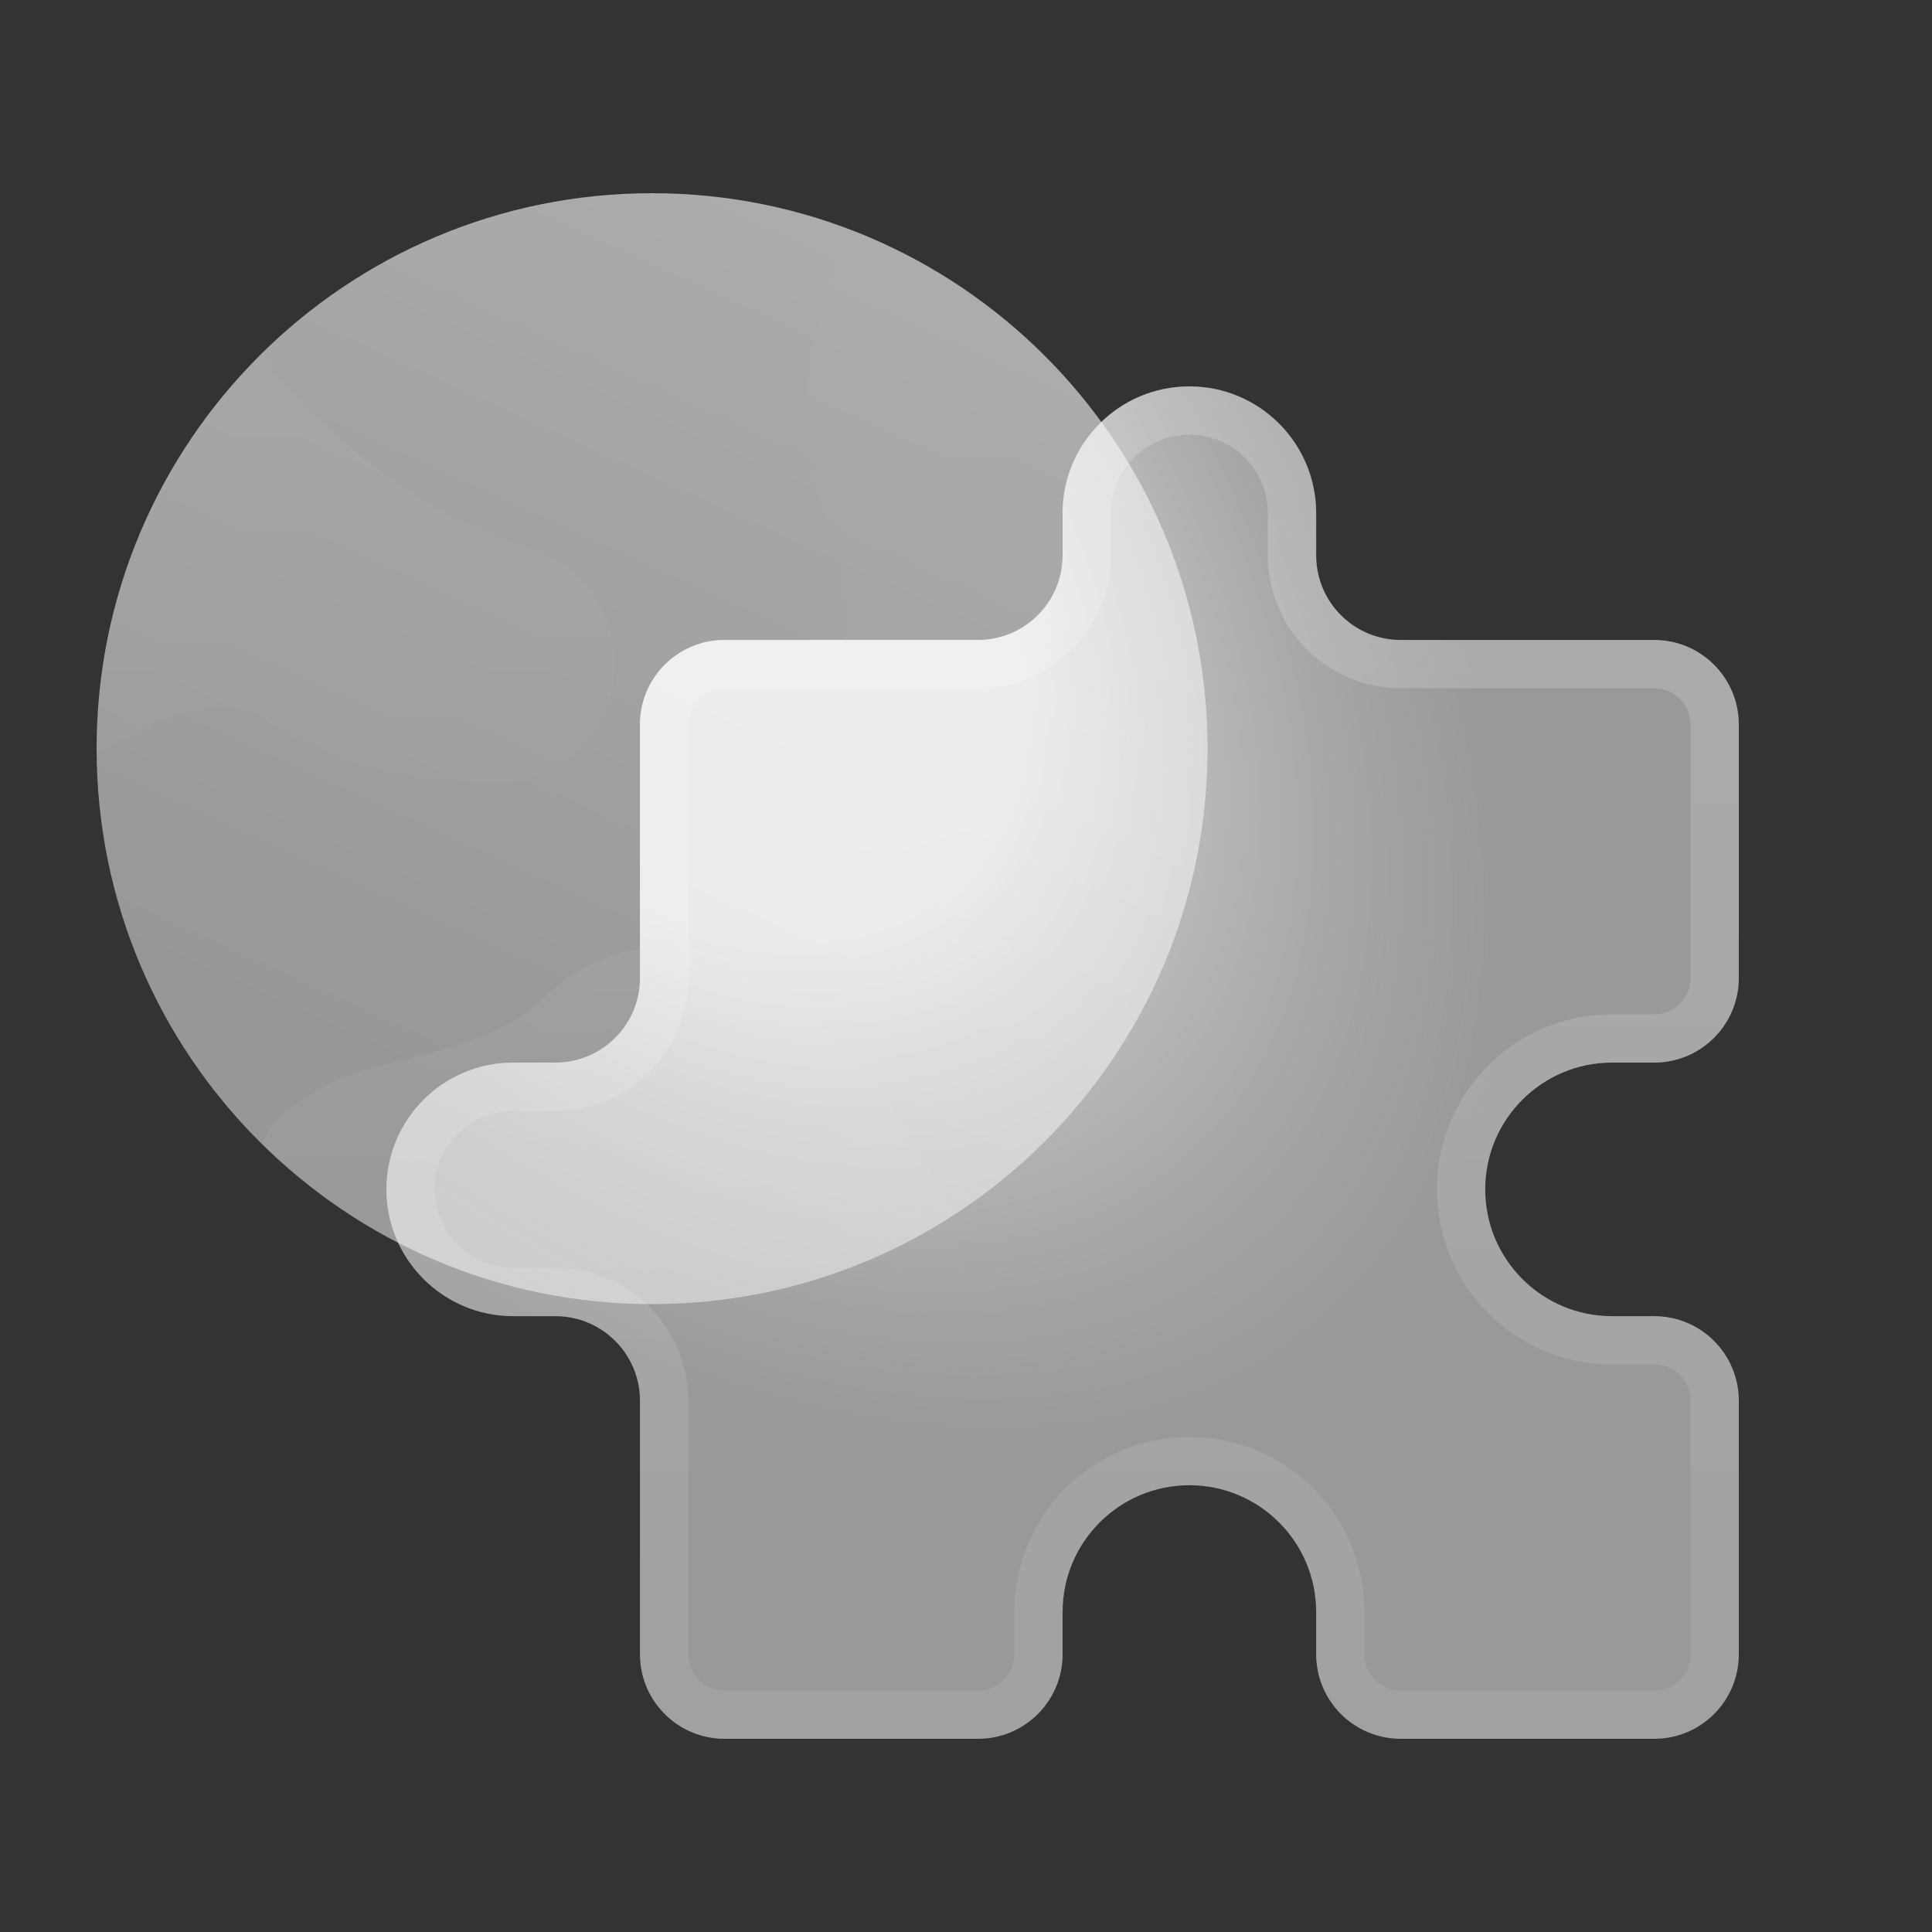 <svg width="80" height="80" viewBox="0 0 80 80" fill="none" xmlns="http://www.w3.org/2000/svg">
<rect x="0" y="0" width="80" height="80" fill="#333333" stroke="none"/>
<g opacity="0.6">
<path d="M50 31C50 43.703 39.703 54 27 54C14.297 54 4 43.703 4 31C4 18.297 14.297 8 27 8C39.703 8 50 18.297 50 31Z" fill="url(#paint0_linear_6985_444016)"/>
<path opacity="0.3" d="M25.26 28.917C24.954 29.931 24.331 30.821 23.482 31.454C22.63 32.087 21.599 32.434 20.538 32.444C17.916 32.474 14.128 32.053 11.077 29.867C9.804 28.963 7.596 29.224 5.173 30.573L5.166 30.581L4.008 31.209C4.002 31.14 3.999 31.071 4 31.002C3.999 27.944 4.609 24.916 5.796 22.097C6.982 19.278 8.72 16.725 10.908 14.588L11.345 15.439C14.634 19.142 18.176 21.595 21.895 22.73C23.156 23.111 24.217 23.975 24.847 25.133C25.477 26.291 25.625 27.65 25.26 28.917Z" fill="url(#paint1_linear_6985_444016)"/>
<path opacity="0.3" d="M50.002 30.998C50.005 32.973 49.75 34.94 49.243 36.848L48.4 36.457C48.353 36.434 48.323 36.411 48.285 36.388C47.309 35.718 46.249 35.18 45.133 34.786C44.021 34.359 42.835 34.156 41.644 34.191C40.453 34.225 39.281 34.495 38.195 34.985C37.711 35.194 37.189 35.301 36.662 35.3C35.789 35.297 34.943 35.004 34.255 34.467C33.568 33.93 33.079 33.179 32.867 32.333C32.709 31.686 32.716 31.01 32.888 30.367C33.059 29.724 33.389 29.135 33.848 28.652C34.898 27.548 35.857 25.632 33.948 20.533C32.943 17.858 33.273 14.392 34.929 10.222C34.976 10.1 35.056 9.994 35.159 9.915L35.504 9.631C39.779 11.336 43.445 14.283 46.029 18.092C48.614 21.9 49.997 26.396 50.002 30.998Z" fill="url(#paint2_linear_6985_444016)" fill-opacity="0.9"/>
<path opacity="0.3" d="M39.651 50.197C35.255 53.103 29.992 54.407 24.748 53.889C19.504 53.371 14.598 51.063 10.855 47.353L11.07 46.878C11.101 46.816 11.137 46.757 11.177 46.701C12.484 45.309 14.209 44.38 16.091 44.056C20.155 43.113 21.78 42.101 22.416 41.419C23.689 40.103 25.412 39.317 27.24 39.216C29.067 39.115 30.866 39.707 32.276 40.875C35.159 43.253 37.477 46.244 39.061 49.63C39.26 49.829 39.46 50.013 39.651 50.197Z" fill="url(#paint3_linear_6985_444016)" fill-opacity="0.9"/>
</g>
<path d="M44 21.25C44 18.351 46.351 16 49.25 16C52.149 16 54.5 18.351 54.5 21.25V23C54.5 24.933 56.067 26.5 58 26.5H68.5C70.433 26.5 72 28.067 72 30V40.5C72 42.433 70.433 44 68.5 44H66.75C63.851 44 61.5 46.351 61.5 49.25C61.5 52.149 63.851 54.5 66.75 54.5H68.5C70.433 54.5 72 56.067 72 58V68.5C72 70.433 70.433 72 68.5 72H58C56.067 72 54.5 70.433 54.5 68.5V66.75C54.5 63.851 52.149 61.5 49.25 61.5C46.351 61.5 44 63.851 44 66.75V68.5C44 70.433 42.433 72 40.5 72H30C28.067 72 26.5 70.433 26.5 68.5V58C26.5 56.067 24.933 54.5 23 54.5H21.25C18.351 54.5 16 52.149 16 49.25C16 46.351 18.351 44 21.25 44H23C24.933 44 26.5 42.433 26.5 40.5V30C26.5 28.067 28.067 26.5 30 26.5H40.5C42.433 26.5 44 24.933 44 23V21.25Z" fill="white" fill-opacity="0.5"/>
<path d="M44 21.25C44 18.351 46.351 16 49.25 16C52.149 16 54.5 18.351 54.5 21.25V23C54.5 24.933 56.067 26.5 58 26.5H68.5C70.433 26.5 72 28.067 72 30V40.5C72 42.433 70.433 44 68.5 44H66.75C63.851 44 61.5 46.351 61.5 49.25C61.5 52.149 63.851 54.5 66.75 54.5H68.5C70.433 54.5 72 56.067 72 58V68.5C72 70.433 70.433 72 68.5 72H58C56.067 72 54.5 70.433 54.5 68.5V66.75C54.5 63.851 52.149 61.5 49.25 61.5C46.351 61.5 44 63.851 44 66.75V68.5C44 70.433 42.433 72 40.5 72H30C28.067 72 26.5 70.433 26.5 68.5V58C26.5 56.067 24.933 54.5 23 54.5H21.25C18.351 54.5 16 52.149 16 49.25C16 46.351 18.351 44 21.25 44H23C24.933 44 26.5 42.433 26.5 40.5V30C26.5 28.067 28.067 26.5 30 26.5H40.5C42.433 26.5 44 24.933 44 23V21.25Z" fill="url(#paint4_radial_6985_444016)" fill-opacity="0.6"/>
<path fill-rule="evenodd" clip-rule="evenodd" d="M49.25 18C47.455 18 46 19.455 46 21.25V23C46 26.038 43.538 28.5 40.5 28.5H30C29.172 28.5 28.5 29.172 28.5 30V40.5C28.5 43.538 26.038 46 23 46H21.25C19.455 46 18 47.455 18 49.25C18 51.045 19.455 52.5 21.25 52.5H23C26.038 52.5 28.5 54.962 28.5 58V68.5C28.5 69.329 29.172 70 30 70H40.5C41.328 70 42 69.329 42 68.5V66.75C42 62.746 45.246 59.5 49.25 59.5C53.254 59.5 56.5 62.746 56.5 66.75V68.5C56.5 69.329 57.172 70 58 70H68.5C69.329 70 70 69.329 70 68.5V58C70 57.172 69.329 56.5 68.5 56.5H66.75C62.746 56.5 59.5 53.254 59.5 49.25C59.5 45.246 62.746 42 66.75 42H68.5C69.329 42 70 41.328 70 40.5V30C70 29.172 69.329 28.5 68.5 28.5H58C54.962 28.5 52.5 26.038 52.5 23V21.25C52.5 19.455 51.045 18 49.25 18ZM49.25 16C46.351 16 44 18.351 44 21.25V23C44 24.933 42.433 26.5 40.5 26.5H30C28.067 26.5 26.5 28.067 26.5 30V40.5C26.5 42.433 24.933 44 23 44H21.25C18.351 44 16 46.351 16 49.25C16 52.149 18.351 54.5 21.25 54.5H23C24.933 54.5 26.5 56.067 26.5 58V68.5C26.5 70.433 28.067 72 30 72H40.5C42.433 72 44 70.433 44 68.5V66.75C44 63.851 46.351 61.5 49.25 61.5C52.149 61.5 54.5 63.851 54.5 66.75V68.5C54.5 70.433 56.067 72 58 72H68.5C70.433 72 72 70.433 72 68.5V58C72 56.067 70.433 54.5 68.5 54.5H66.75C63.851 54.5 61.5 52.149 61.5 49.25C61.5 46.351 63.851 44 66.75 44H68.5C70.433 44 72 42.433 72 40.5V30C72 28.067 70.433 26.5 68.5 26.5H58C56.067 26.5 54.5 24.933 54.5 23V21.25C54.5 18.351 52.149 16 49.25 16Z" fill="url(#paint5_linear_6985_444016)" fill-opacity="0.2"/>
<defs>
<linearGradient id="paint0_linear_6985_444016" x1="35.625" y1="8" x2="16.458" y2="50.167" gradientUnits="userSpaceOnUse">
<stop stop-color="white"/>
<stop offset="0.908" stop-color="#DADADA"/>
</linearGradient>
<linearGradient id="paint1_linear_6985_444016" x1="14.728" y1="14.588" x2="14.728" y2="32.445" gradientUnits="userSpaceOnUse">
<stop stop-color="white"/>
<stop offset="1" stop-color="white" stop-opacity="0.4"/>
</linearGradient>
<linearGradient id="paint2_linear_6985_444016" x1="41.378" y1="9.631" x2="41.378" y2="36.848" gradientUnits="userSpaceOnUse">
<stop stop-color="white"/>
<stop offset="1" stop-color="white" stop-opacity="0.4"/>
</linearGradient>
<linearGradient id="paint3_linear_6985_444016" x1="25.253" y1="39.205" x2="25.253" y2="54" gradientUnits="userSpaceOnUse">
<stop stop-color="white"/>
<stop offset="1" stop-color="white" stop-opacity="0.4"/>
</linearGradient>
<radialGradient id="paint4_radial_6985_444016" cx="0" cy="0" r="1" gradientUnits="userSpaceOnUse" gradientTransform="translate(26 22) rotate(48.013) scale(53.815 34.181)">
<stop offset="0.368" stop-color="white"/>
<stop offset="0.831" stop-color="#C7C7C7" stop-opacity="0"/>
</radialGradient>
<linearGradient id="paint5_linear_6985_444016" x1="44" y1="16" x2="44" y2="72" gradientUnits="userSpaceOnUse">
<stop stop-color="white"/>
<stop offset="1" stop-color="white" stop-opacity="0.4"/>
</linearGradient>
</defs>
</svg>
